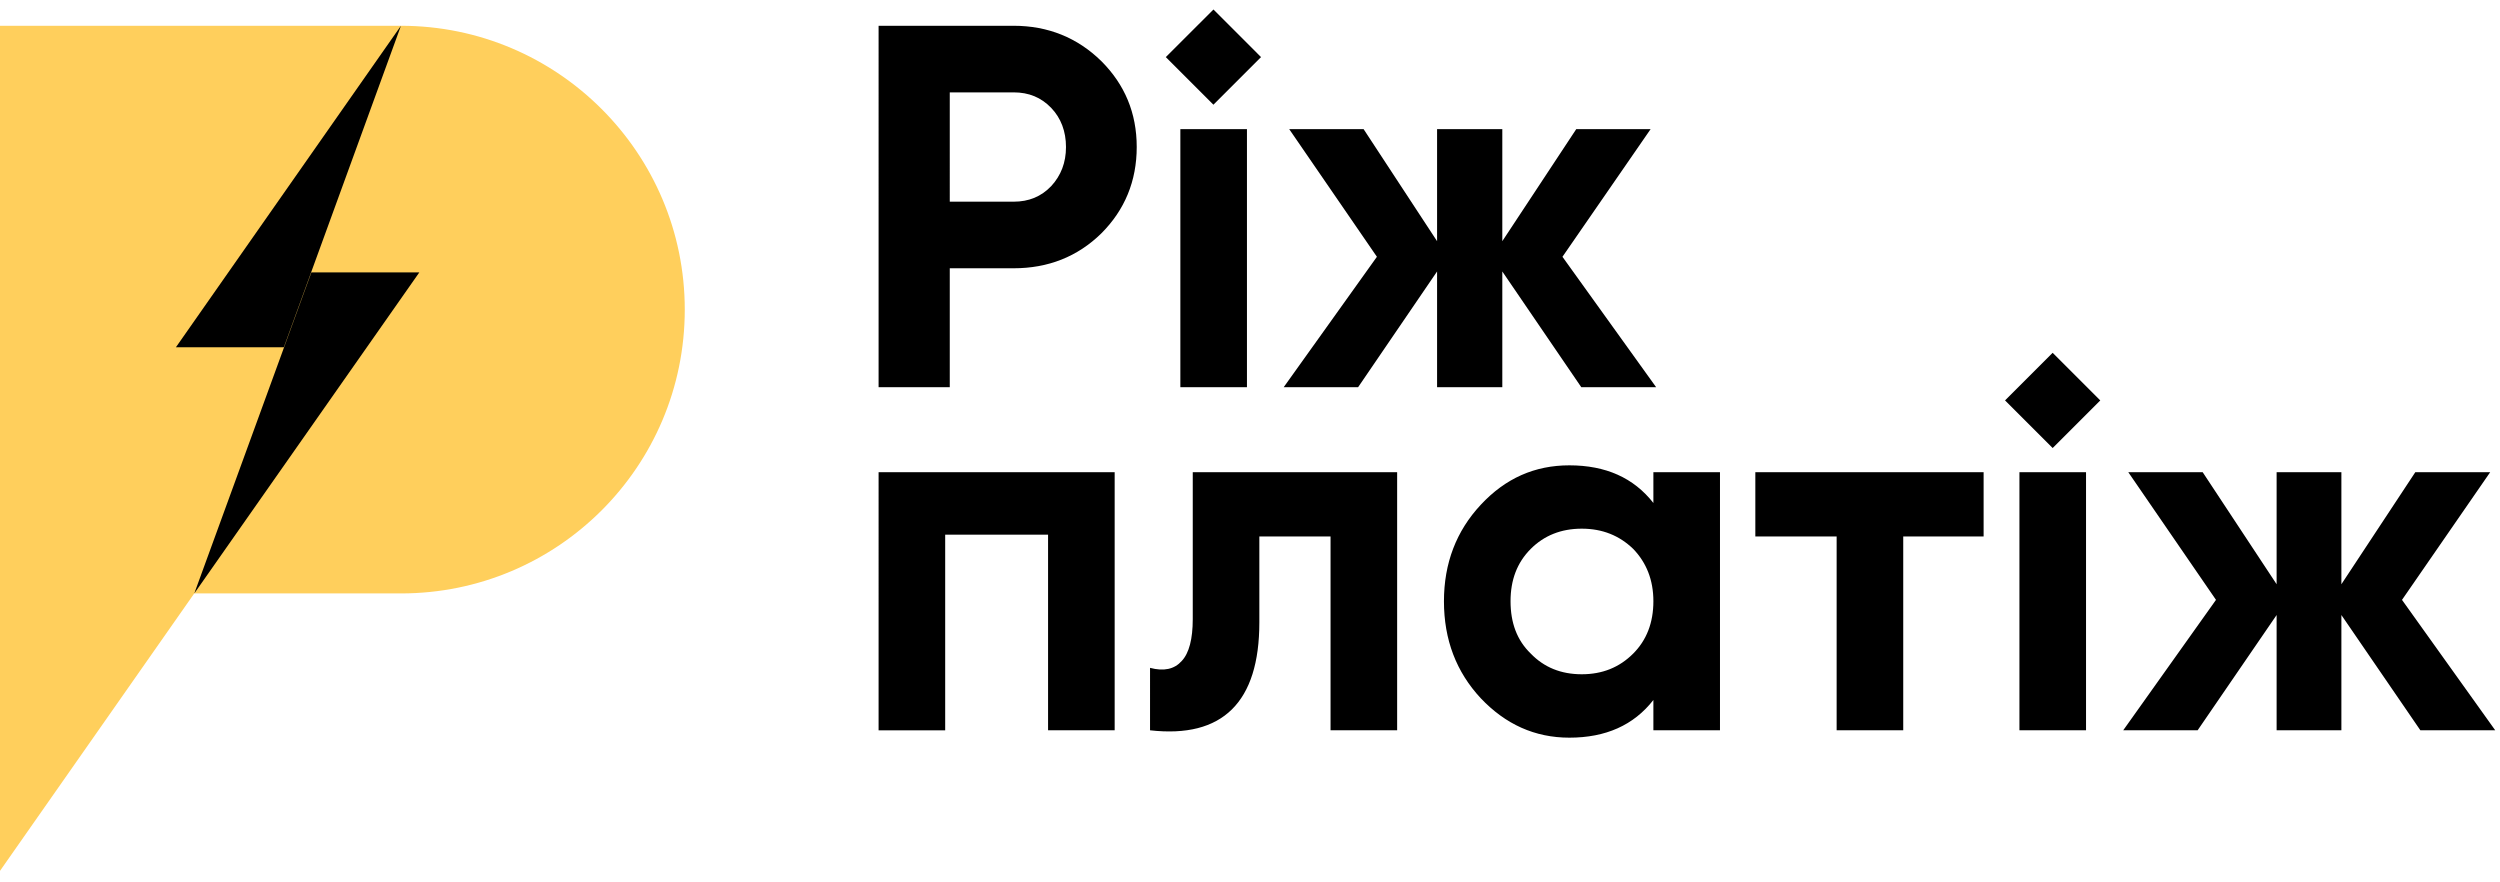 <svg width="119" height="42" fill="none" xmlns="http://www.w3.org/2000/svg"><path d="M97.707 16.793L95.44 19.06l2.267 2.266 2.266-2.266-2.266-2.266z" fill="#000"/><path fill-rule="evenodd" clip-rule="evenodd" d="M19.085 1.227c7.455 0 13.51 6.055 13.51 13.51 0 7.477-6.055 13.51-13.51 13.51H9.247L0 41.453V1.227h19.085z" fill="#FFCF5C"/><path d="M118.773 34.762h-3.563l-3.76-5.487v5.487h-3.083v-5.487l-3.76 5.487h-3.542l4.416-6.208-4.175-6.078h3.541l3.52 5.334v-5.334h3.083v5.334l3.519-5.334h3.564l-4.198 6.078 4.438 6.208zm-22.648 0V22.476h3.17v12.286h-3.17zM94.42 22.476v3.06h-3.826v9.226h-3.17v-9.225h-3.87v-3.06H94.42zm-21.556 8.635c.634.656 1.443.984 2.427.984s1.793-.328 2.448-.983c.634-.634.962-1.465.962-2.493 0-1.005-.328-1.836-.962-2.492-.656-.634-1.464-.962-2.448-.962s-1.793.328-2.427.962c-.656.656-.962 1.487-.962 2.492 0 1.028.306 1.859.962 2.492zm5.837-8.635h3.17v12.286h-3.17V33.32c-.94 1.203-2.273 1.793-4 1.793-1.64 0-3.04-.634-4.22-1.88-1.158-1.246-1.749-2.776-1.749-4.613 0-1.814.59-3.345 1.75-4.59 1.18-1.269 2.579-1.88 4.219-1.88 1.727 0 3.06.59 4 1.792v-1.465zm-12.197 0v12.286h-3.17v-9.225h-3.389v4.088c0 3.804-1.749 5.53-5.203 5.137V31.79c.656.175 1.159.066 1.509-.328.35-.371.524-1.05.524-1.99v-6.995h9.729zm-13.446 0v12.286h-3.17V25.45h-4.897v9.313h-3.17V22.476h11.237zm25.774-4.044H75.27l-3.76-5.51v5.51h-3.105v-5.51l-3.76 5.51h-3.542l4.438-6.209-4.175-6.077h3.541l3.498 5.334V6.146h3.105v5.334l3.52-5.334h3.54l-4.197 6.077 4.46 6.209zm-22.647 0V6.146h3.17v12.286h-3.17zM48.249 9.6c.721 0 1.311-.24 1.792-.744.46-.502.7-1.114.7-1.858 0-.743-.24-1.377-.7-1.858-.48-.503-1.071-.743-1.792-.743h-3.04V9.6h3.04zm0-8.373c1.64 0 3.038.568 4.175 1.683 1.115 1.115 1.684 2.47 1.684 4.088 0 1.618-.569 2.995-1.684 4.11-1.137 1.115-2.536 1.662-4.175 1.662h-3.04v5.662h-3.388V1.227h6.428z" fill="#000"/><path fill-rule="evenodd" clip-rule="evenodd" d="M14.822 12.966h5.138L9.248 28.248l5.574-15.282zm-1.311 3.564H8.373L19.085 1.227 13.51 16.53z" fill="#000"/><path d="M57.76.452l-2.267 2.266 2.266 2.266 2.266-2.266L57.76.452z" fill="#000"/></svg>